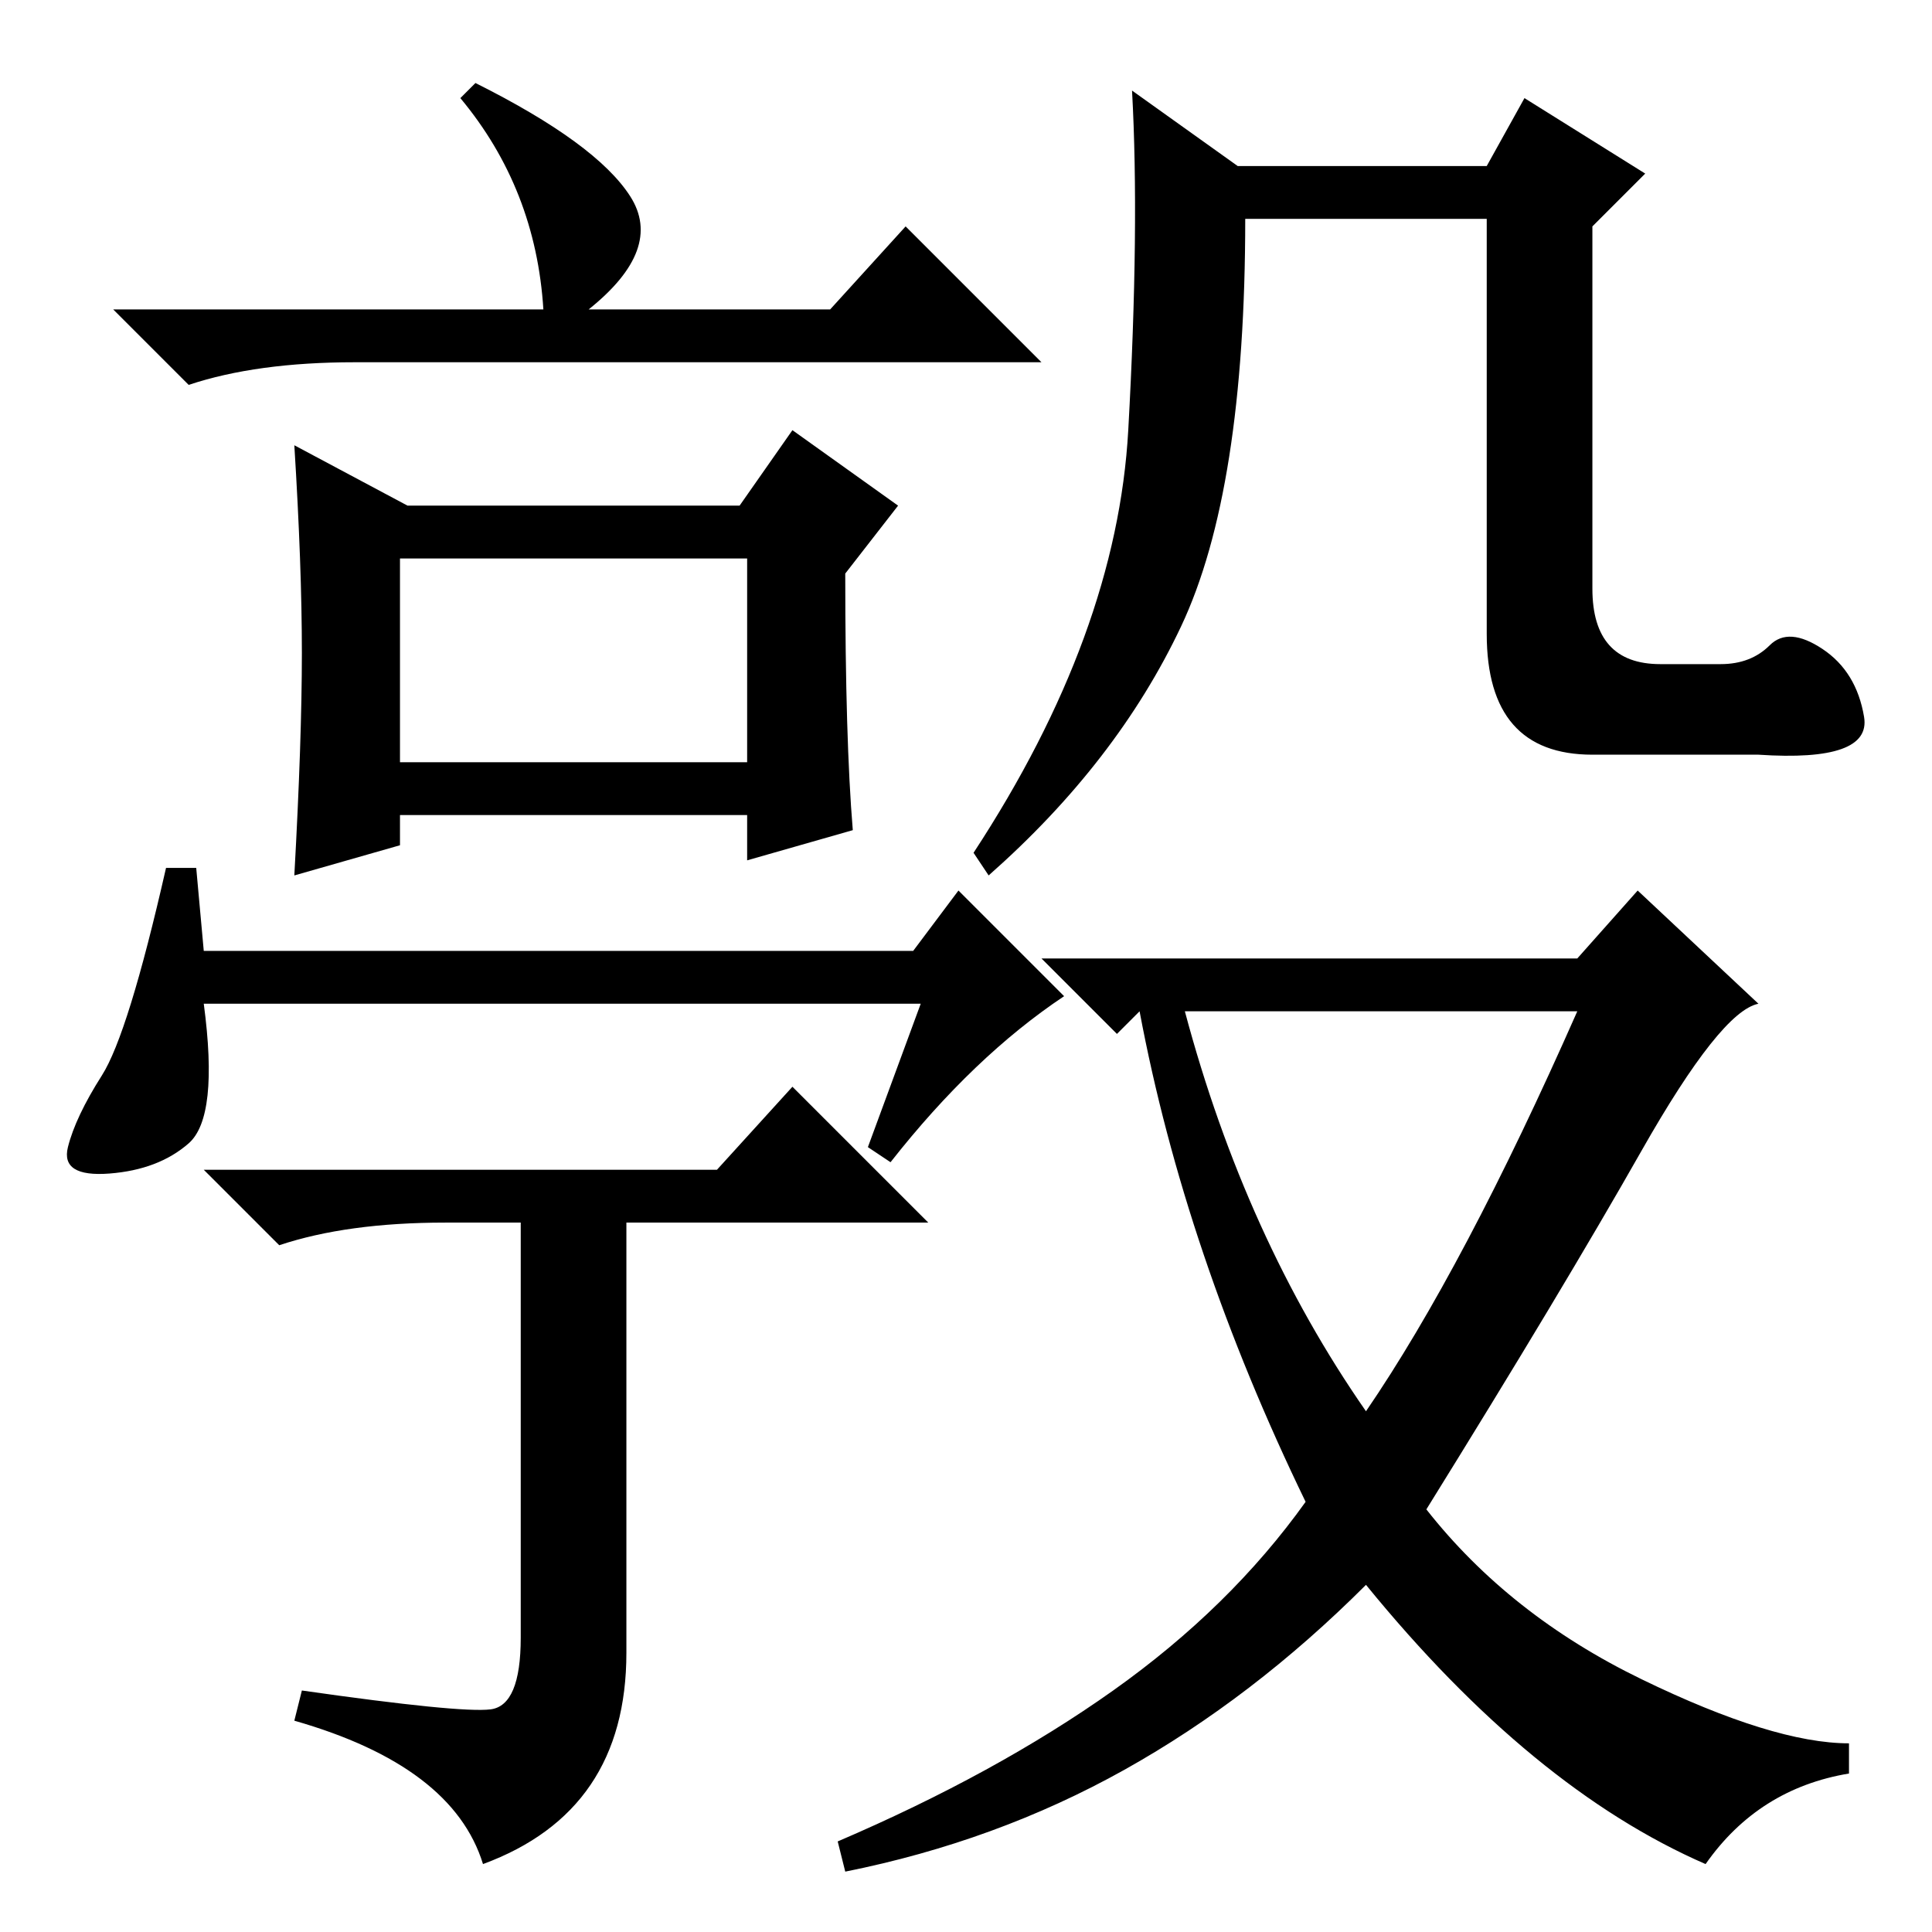 <?xml version="1.0" standalone="no"?>
<!DOCTYPE svg PUBLIC "-//W3C//DTD SVG 1.1//EN" "http://www.w3.org/Graphics/SVG/1.1/DTD/svg11.dtd" >
<svg xmlns="http://www.w3.org/2000/svg" xmlns:xlink="http://www.w3.org/1999/xlink" version="1.1" viewBox="0 -36 256 256">
  <g transform="matrix(1 0 0 -1 0 220)">
   <path fill="currentColor"
d="M53 155h46v27h-46v-27zM63 245q16 -8 20.5 -15t-5.5 -15h32l10 11l18 -18h-91q-13 0 -22 -3l-10 10h57q-1 16 -11 28zM40 169.5q0 11.5 -1 27.5l15 -8h44l7 10l14 -10l-7 -9q0 -22 1 -34l-14 -4v6h-46v-4l-14 -4q1 18 1 29.5zM26 141l1 -11h94l6 8l14 -14q-12 -8 -23 -22
l-3 2l7 19h-95q2 -15 -2 -18.5t-10.5 -4t-5.5 3.5t4.5 9.5t8.5 27.5h4zM65 29.5q4 0.5 4 9.5v55h-10q-13 0 -22 -3l-10 10h68l10 11l18 -18h-40v-57q0 -21 -19 -28q-4 13 -25 19l1 4q21 -3 25 -2.5zM234.5 170.5q2.5 2.5 7 -0.5t5.5 -9t-14 -5h-22q-14 0 -14 16v55h-32
q0 -36 -8.5 -54t-25.5 -33l-2 3q19 29 20.5 56t0.5 45l14 -10h33l5 9l16 -10l-7 -7v-48q0 -10 9 -10h8q4 0 6.5 2.5zM209 129l8 9l16 -15q-5 -1 -15.5 -19.5t-28.5 -47.5q11 -14 28.5 -22.5t27.5 -8.5v-4q-12 -2 -19 -12q-23 10 -45 37q-15 -15 -32 -24.5t-37 -13.5l-1 4
q21 9 36.5 20t25.5 25q-16 33 -22 65l-3 -3l-10 10h71zM181 69q13 19 28 53h-52q8 -30 24 -53z" />
  </g>

</svg>
